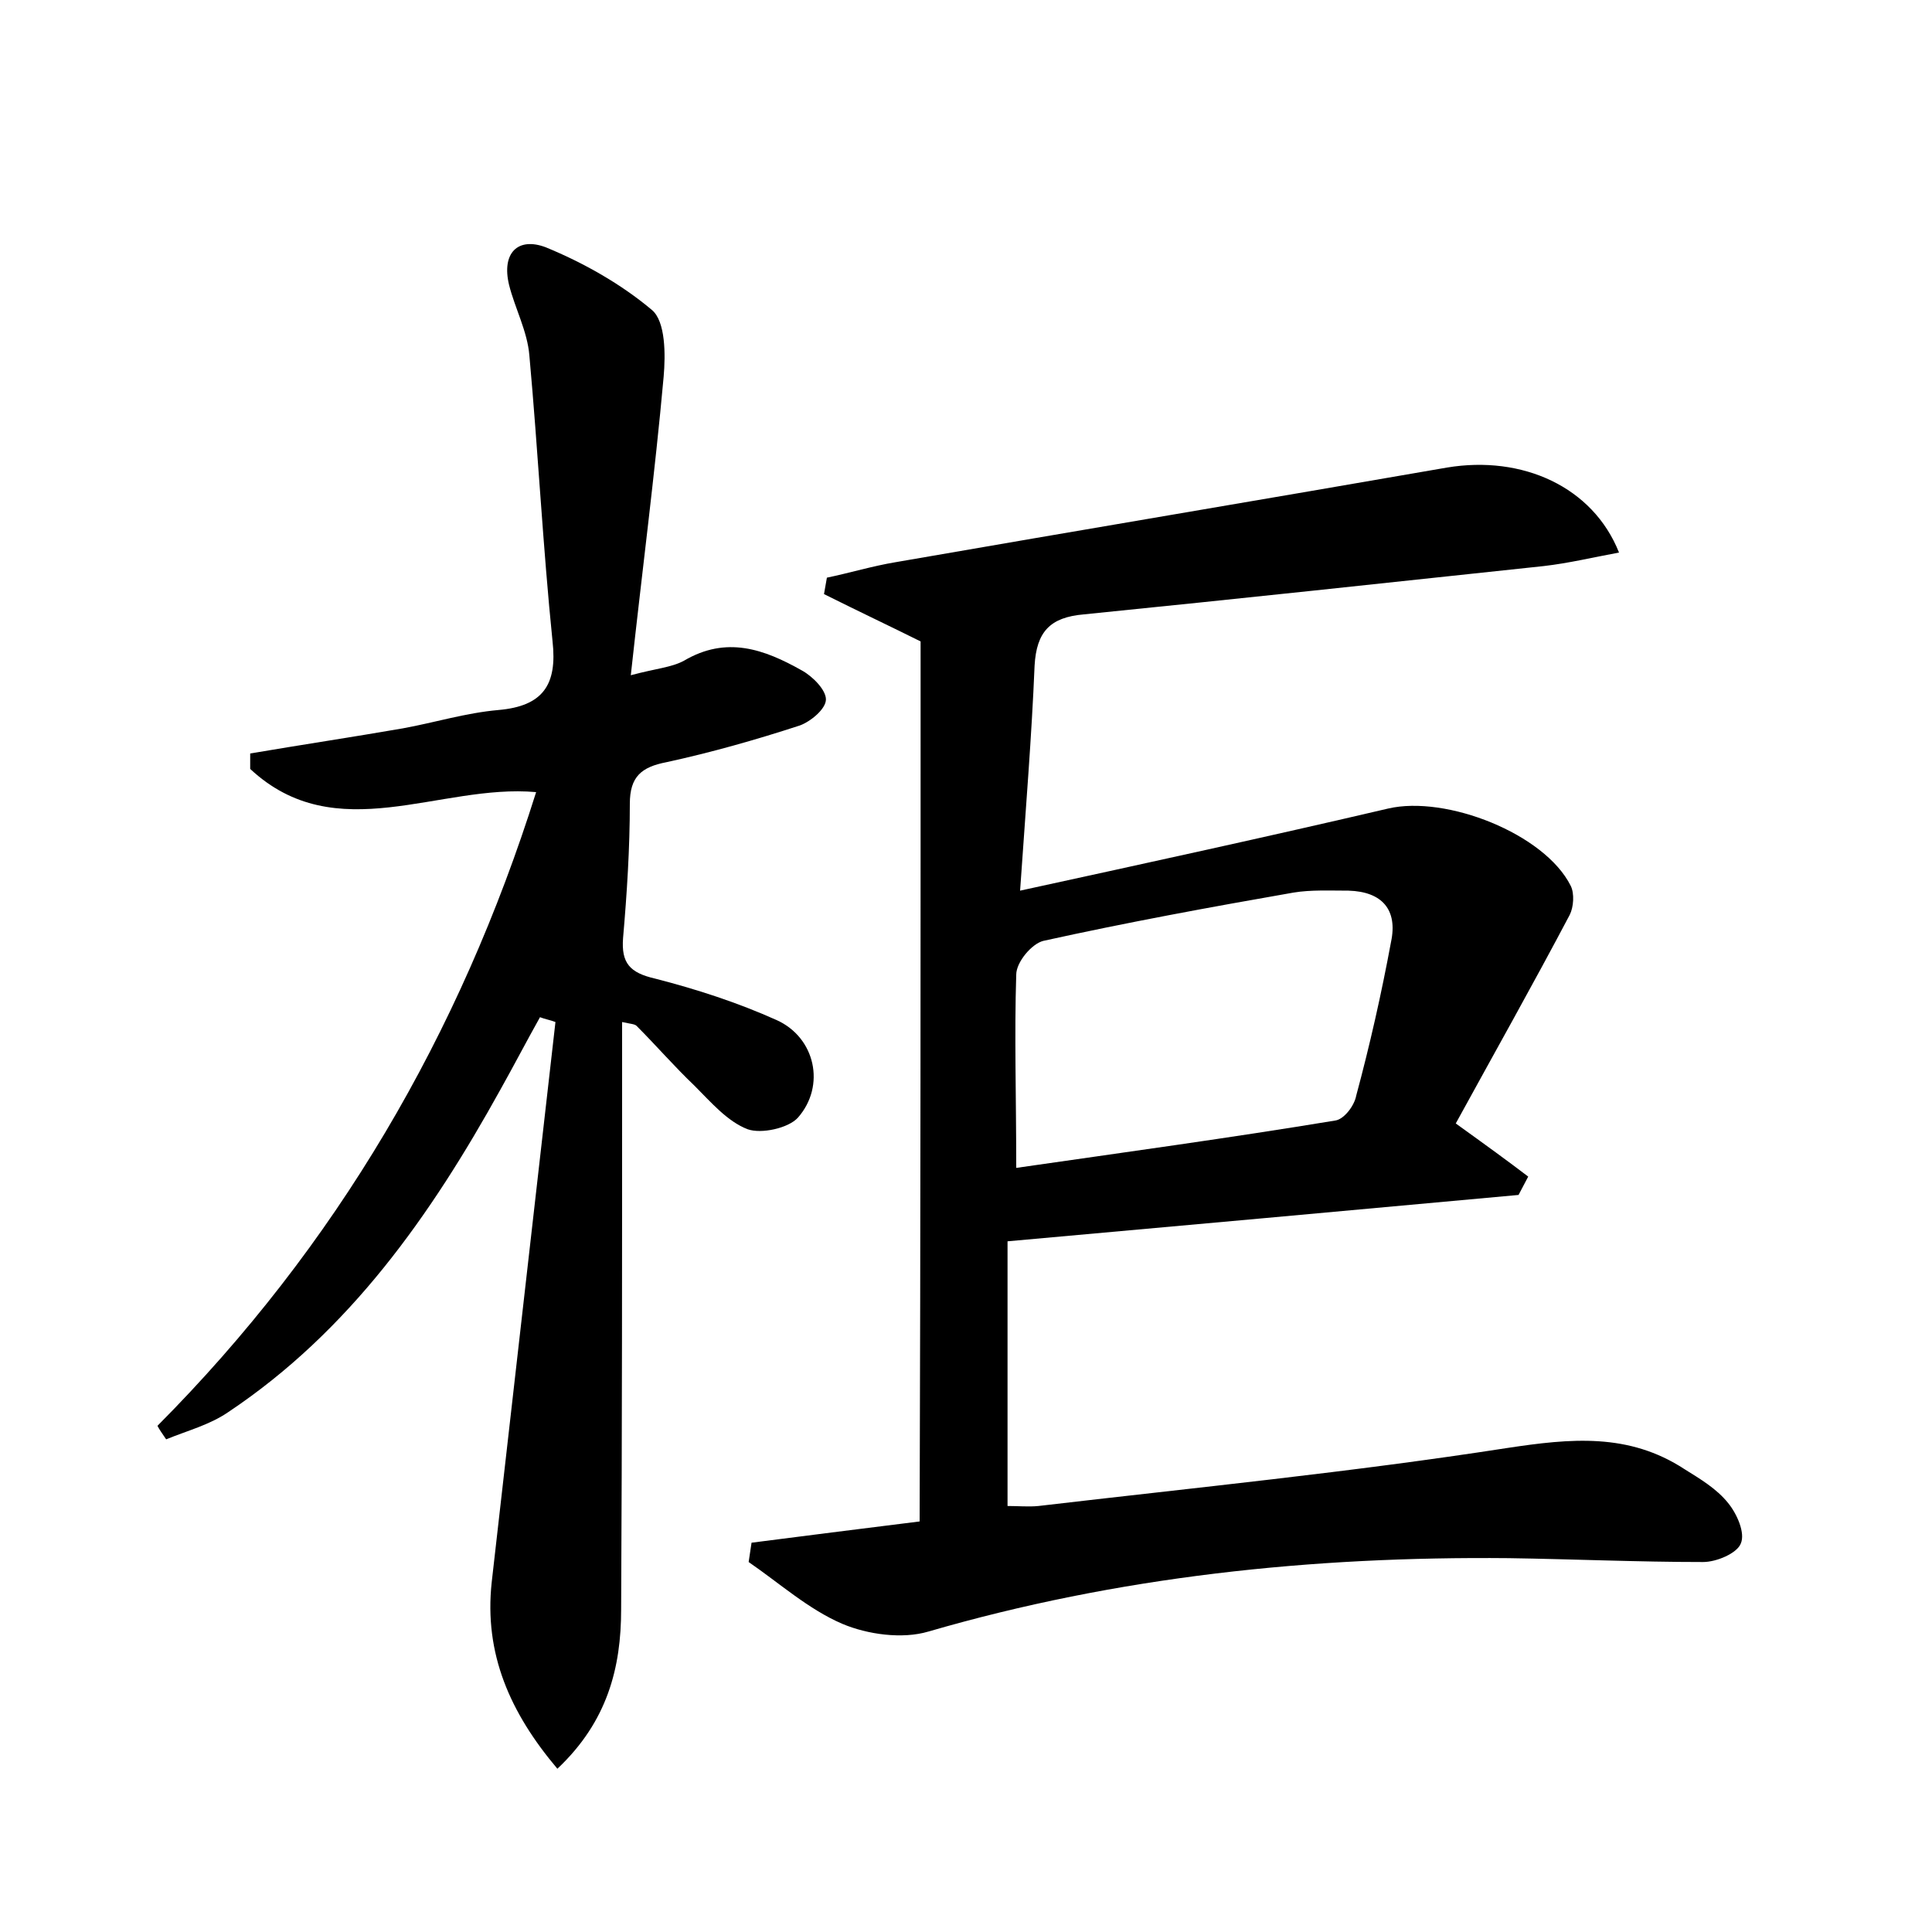 <?xml version="1.0" encoding="utf-8"?>
<!-- Generator: Adobe Illustrator 22.0.0, SVG Export Plug-In . SVG Version: 6.00 Build 0)  -->
<svg version="1.1" id="图层_1" xmlns="http://www.w3.org/2000/svg" xmlns:xlink="http://www.w3.org/1999/xlink" x="0px" y="0px"
	 viewBox="0 0 200 200" style="enable-background:new 0 0 200 200;" xml:space="preserve">
<style type="text/css">
	.st1{fill:#010000;}
	.st4{fill:#fbfafc;}
</style>
<g>
	
	<path d="M95.3,66.4c-2.8-1.4-6.4-3.1-10-4.9c0.1-0.6,0.2-1.1,0.3-1.7c2.4-0.5,4.7-1.2,7.1-1.6c19-3.3,38.1-6.5,57.1-9.8
		c7.8-1.3,15.1,2,17.8,8.8c-2.7,0.5-5.2,1.1-7.8,1.4c-15.9,1.7-31.7,3.4-47.6,5c-3.5,0.3-4.9,1.8-5.1,5.3
		c-0.3,7.3-0.9,14.6-1.5,23.3c13.3-2.9,25.7-5.6,38.1-8.5c6-1.4,16.2,2.6,18.9,8c0.4,0.8,0.3,2.2-0.1,3c-3.8,7.2-7.8,14.3-11.8,21.6
		c3.2,2.3,5.4,3.9,7.5,5.5c-0.3,0.6-0.7,1.3-1,1.9c-17.5,1.6-35,3.2-52.9,4.8c0,8.6,0,17.8,0,27.4c1.1,0,2.2,0.1,3.2,0
		c16.2-1.9,32.4-3.5,48.5-6c6.6-1,12.6-1.6,18.4,2.2c1.6,1,3.3,2,4.5,3.5c0.9,1.1,1.8,3.1,1.3,4.2c-0.4,1-2.5,1.9-3.9,1.9
		c-6.7,0-13.4-0.3-20.1-0.4c-20.4-0.2-40.5,1.9-60.1,7.6c-2.7,0.8-6.3,0.3-8.9-0.8c-3.5-1.5-6.5-4.2-9.7-6.4c0.1-0.7,0.2-1.3,0.3-2
		c5.5-0.7,10.9-1.4,17.4-2.2C95.3,127.2,95.3,96.9,95.3,66.4z M105.2,120.9c11.1-1.6,22.1-3.1,33-4.9c0.9-0.1,2-1.5,2.2-2.6
		c1.4-5.2,2.6-10.5,3.6-15.9c0.7-3.3-0.9-5.2-4.4-5.3c-1.9,0-3.9-0.1-5.7,0.2c-8.6,1.5-17.3,3.1-25.9,5c-1.2,0.3-2.8,2.2-2.8,3.5
		C105,107.2,105.2,113.4,105.2,120.9z"/>
	<path d="M16.3,147.6C34.8,129,47.6,107.1,55.5,82c-10-0.9-20.7,5.9-29.6-2.4c0-0.5,0-1.1,0-1.6c5.3-0.9,10.6-1.7,15.8-2.6
		c3.3-0.6,6.5-1.6,9.9-1.9c4.6-0.4,6.1-2.6,5.6-7.1c-1-9.8-1.5-19.7-2.4-29.6c-0.2-2.5-1.5-4.9-2.1-7.3c-0.8-3.3,0.9-5,3.8-3.9
		c3.9,1.6,7.8,3.8,11,6.5c1.4,1.2,1.4,4.6,1.2,6.9c-0.9,10-2.2,19.9-3.4,30.9c2.6-0.7,4.2-0.8,5.5-1.5c4.4-2.6,8.3-1.2,12.2,1
		c1.1,0.6,2.5,2,2.5,3c0,1-1.6,2.3-2.7,2.7c-4.6,1.5-9.2,2.8-13.8,3.8c-2.6,0.5-3.8,1.5-3.8,4.3c0,4.6-0.3,9.3-0.7,13.9
		c-0.2,2.6,0.7,3.6,3.3,4.2c4.3,1.1,8.6,2.5,12.6,4.3c4,1.8,5.1,6.8,2.2,10.1c-1,1.1-3.8,1.7-5.2,1.2c-2.1-0.8-3.8-2.8-5.5-4.5
		c-2.1-2-4-4.2-6-6.2c-0.2-0.2-0.6-0.2-1.5-0.4c0,1.8,0,3.5,0,5.1c0,18.6,0,37.1-0.1,55.7c0,6-1.4,11.6-6.6,16.5
		c-4.9-5.8-7.6-11.9-6.8-19.3c2.2-19.3,4.4-38.7,6.6-58c-0.5-0.2-1.1-0.3-1.6-0.5c-1.4,2.5-2.7,5-4.1,7.5c-7.2,13-15.6,25-28.2,33.4
		c-1.9,1.3-4.2,1.9-6.4,2.8C16.8,148.4,16.5,148,16.3,147.6z"/>
	
</g>
</svg>
